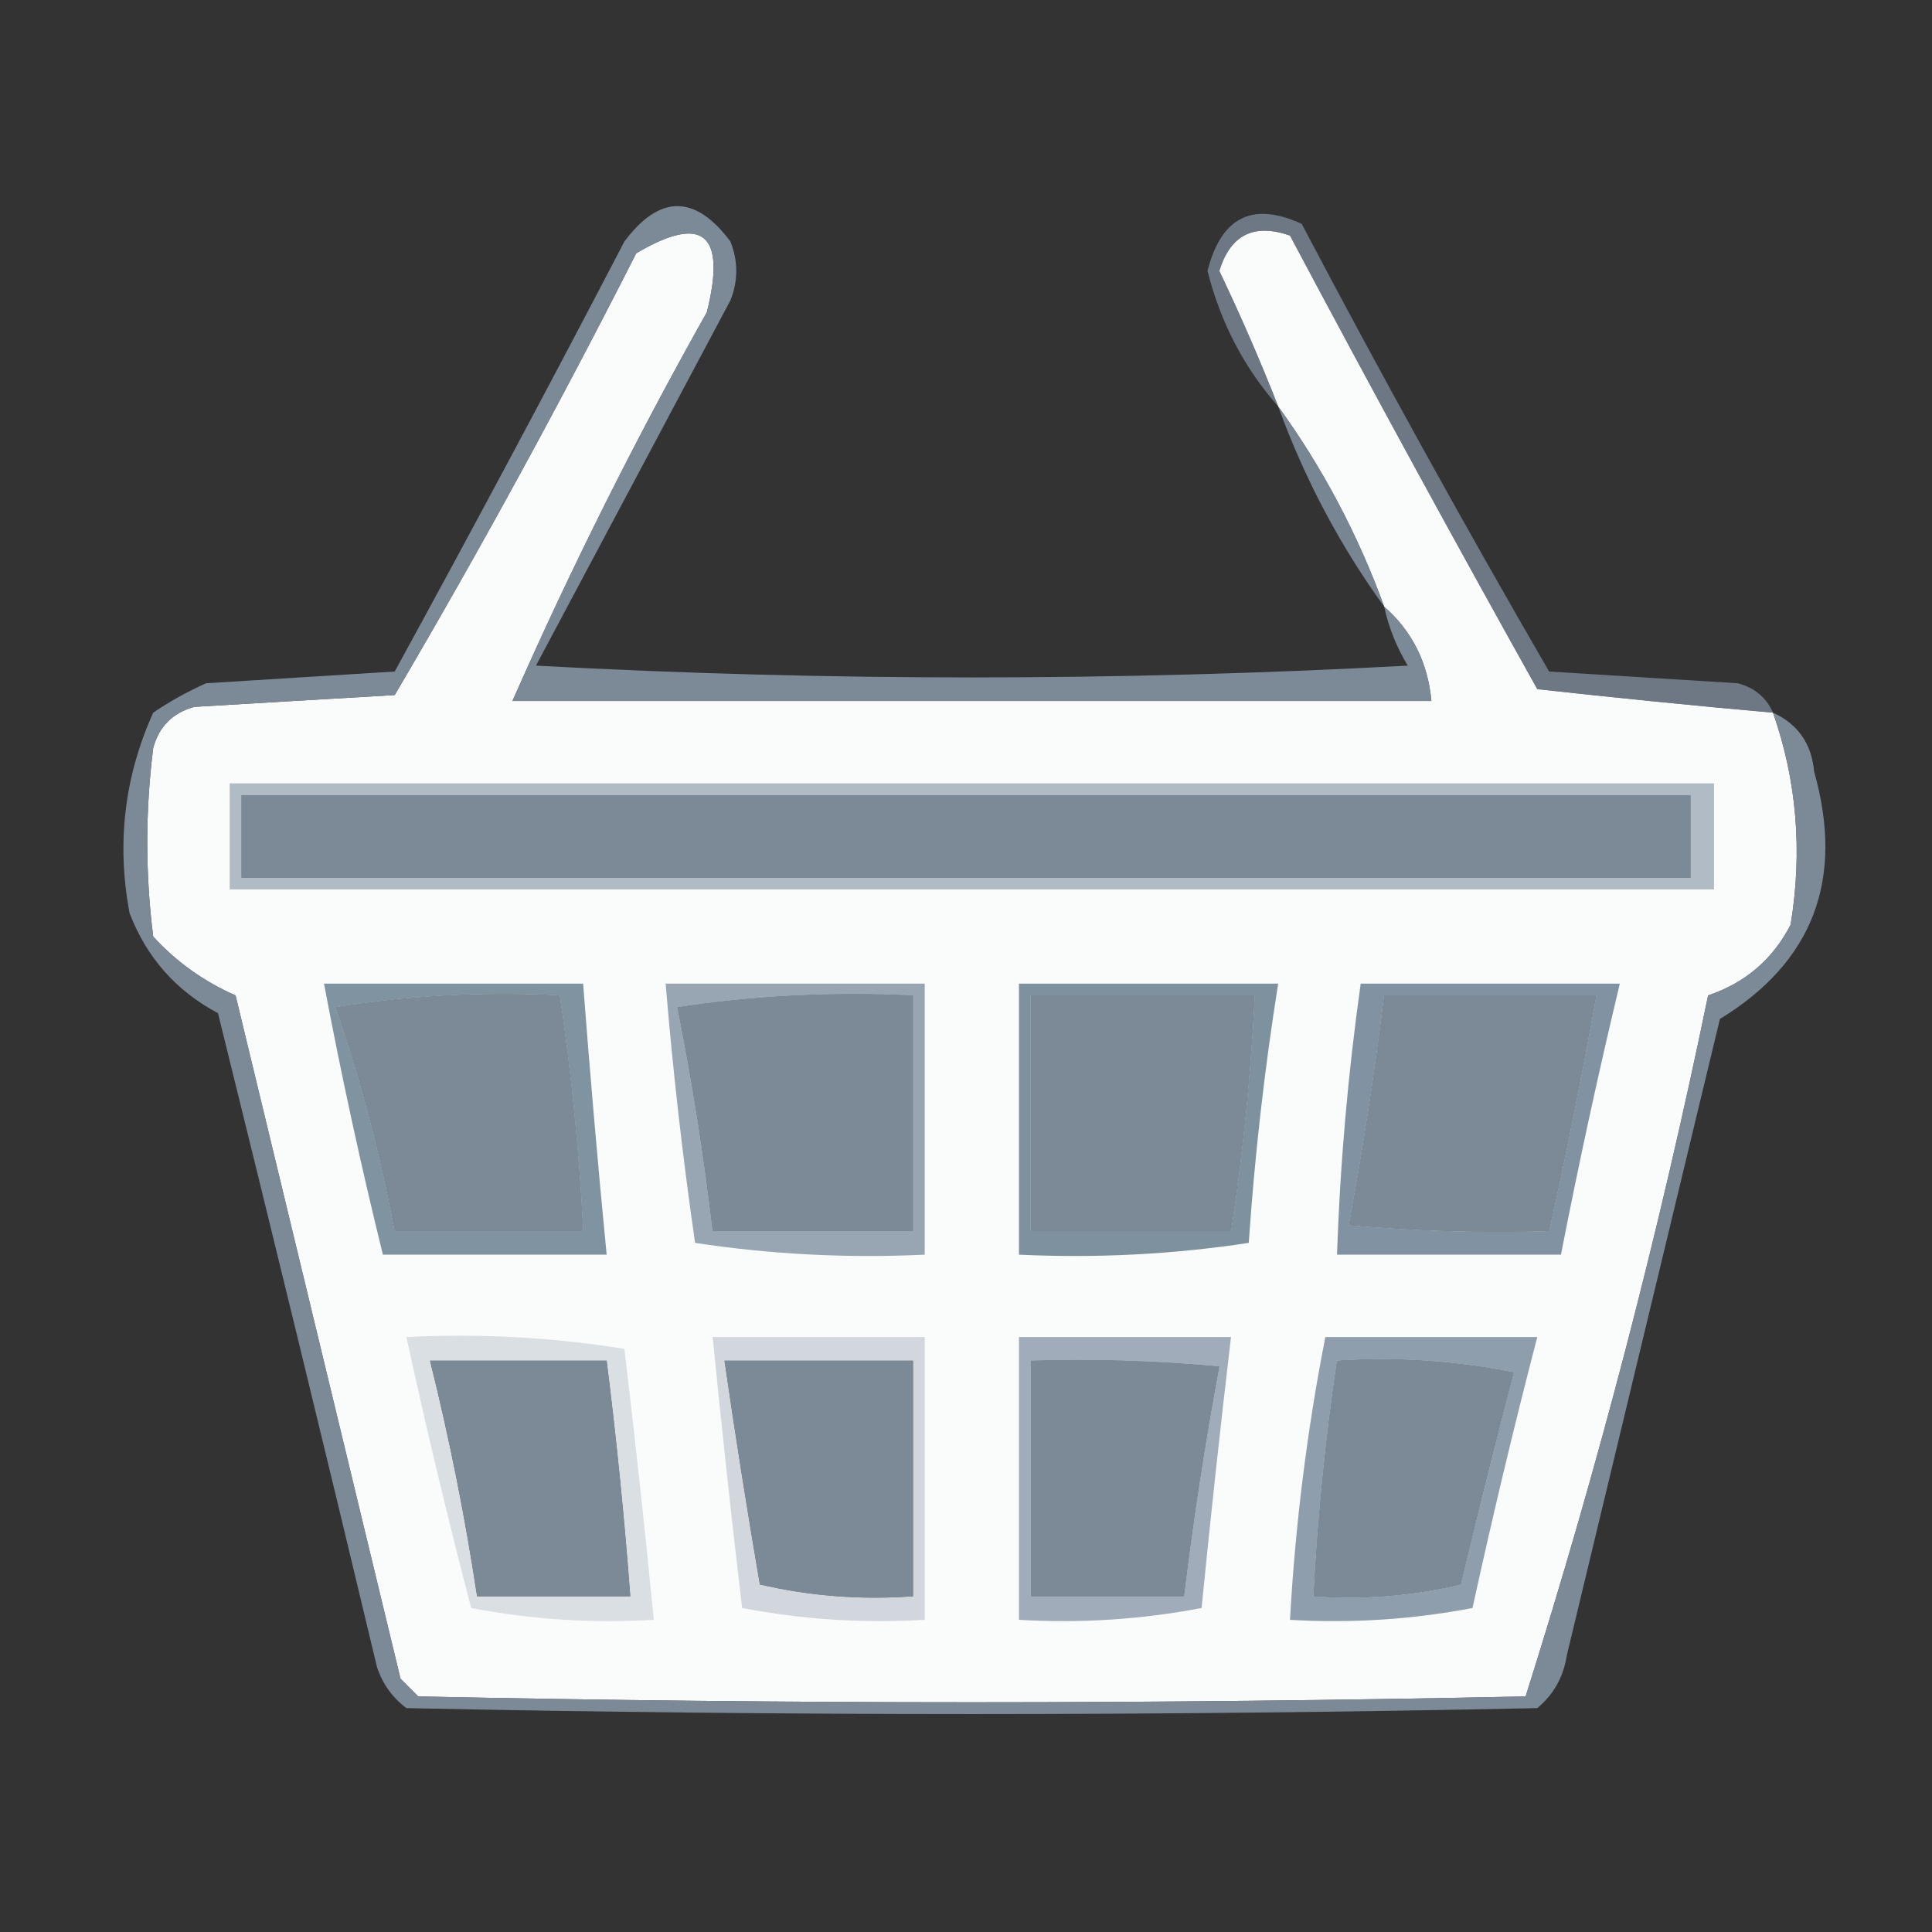 <?xml version="1.0" encoding="UTF-8"?>
<svg xmlns="http://www.w3.org/2000/svg" xmlns:xlink="http://www.w3.org/1999/xlink" width="60px" height="60px" viewBox="0 0 60 60" version="1.1">
<rect x="0" y="0" width="60" height="60" fill="#333333" stroke="none"/>
<defs>
<filter id="alpha" filterUnits="objectBoundingBox" x="0%" y="0%" width="100%" height="100%">
  <feColorMatrix type="matrix" in="SourceGraphic" values="0 0 0 0 1 0 0 0 0 1 0 0 0 0 1 0 0 0 1 0"/>
</filter>
<mask id="mask0">
  <g filter="url(#alpha)">
<rect x="0" y="0" width="60" height="60" style="fill:rgb(0%,0%,0%);fill-opacity:0.694;stroke:none;"/>
  </g>
</mask>
<clipPath id="clip1">
  <rect x="0" y="0" width="60" height="60"/>
</clipPath>
<g id="surface5" clip-path="url(#clip1)">
<path style=" stroke:none;fill-rule:evenodd;fill:rgb(52.941%,58.824%,65.49%);fill-opacity:1;" d="M 55.062 22.133 C 52.629 21.918 50.191 21.672 47.742 21.402 C 45.137 16.738 42.574 12.043 40.062 7.316 C 38.945 6.926 38.211 7.289 37.867 8.414 C 38.531 9.805 39.141 11.207 39.695 12.621 C 38.637 11.422 37.906 10.02 37.5 8.414 C 37.926 6.738 38.898 6.25 40.426 6.953 C 42.895 11.645 45.457 16.277 48.109 20.855 C 50.062 20.977 52.012 21.098 53.965 21.219 C 54.492 21.355 54.855 21.664 55.062 22.133 Z M 55.062 22.133 "/>
</g>
<mask id="mask1">
  <g filter="url(#alpha)">
<rect x="0" y="0" width="60" height="60" style="fill:rgb(0%,0%,0%);fill-opacity:0.839;stroke:none;"/>
  </g>
</mask>
<clipPath id="clip2">
  <rect x="0" y="0" width="60" height="60"/>
</clipPath>
<g id="surface8" clip-path="url(#clip2)">
<path style=" stroke:none;fill-rule:evenodd;fill:rgb(52.549%,58.431%,65.098%);fill-opacity:1;" d="M 39.695 12.621 C 41.07 14.52 42.168 16.59 42.988 18.84 C 41.613 16.945 40.516 14.871 39.695 12.621 Z M 39.695 12.621 "/>
</g>
<mask id="mask2">
  <g filter="url(#alpha)">
<rect x="0" y="0" width="60" height="60" style="fill:rgb(0%,0%,0%);fill-opacity:0.863;stroke:none;"/>
  </g>
</mask>
<clipPath id="clip3">
  <rect x="0" y="0" width="60" height="60"/>
</clipPath>
<g id="surface11" clip-path="url(#clip3)">
<path style=" stroke:none;fill-rule:evenodd;fill:rgb(53.333%,59.216%,65.49%);fill-opacity:1;" d="M 42.988 18.84 C 43.855 19.602 44.344 20.578 44.453 21.77 C 34.938 21.77 25.426 21.77 15.914 21.77 C 17.723 17.664 19.734 13.641 21.953 9.695 C 22.562 7.25 21.832 6.641 19.758 7.867 C 17.395 12.527 14.895 17.102 12.258 21.586 C 10.184 21.707 8.109 21.828 6.035 21.953 C 5.367 22.133 4.938 22.562 4.758 23.23 C 4.512 25.184 4.512 27.133 4.758 29.086 C 5.48 29.875 6.336 30.484 7.316 30.914 C 9.023 37.988 10.73 45.062 12.438 52.133 C 12.621 52.316 12.805 52.5 12.988 52.684 C 24.453 52.926 35.914 52.926 47.379 52.684 C 49.633 45.555 51.523 38.301 53.047 30.914 C 54.203 30.523 55.059 29.789 55.609 28.719 C 55.984 26.438 55.801 24.242 55.062 22.133 C 55.832 22.484 56.262 23.094 56.34 23.965 C 57.285 27.312 56.309 29.875 53.414 31.645 C 51.828 38.23 50.242 44.816 48.66 51.402 C 48.559 52.07 48.254 52.621 47.742 53.047 C 36.035 53.293 24.328 53.293 12.621 53.047 C 12.184 52.719 11.879 52.293 11.707 51.77 C 10.09 44.992 8.441 38.223 6.77 31.465 C 5.465 30.77 4.551 29.734 4.023 28.355 C 3.617 26.188 3.863 24.113 4.758 22.133 C 5.273 21.781 5.824 21.477 6.402 21.219 C 8.355 21.098 10.305 20.977 12.258 20.855 C 14.68 16.43 17.059 11.98 19.391 7.5 C 20.488 6.035 21.586 6.035 22.684 7.5 C 22.926 8.109 22.926 8.719 22.684 9.328 C 20.672 13.109 18.66 16.891 16.645 20.672 C 25.672 21.16 34.695 21.16 43.719 20.672 C 43.371 20.094 43.125 19.484 42.988 18.84 Z M 7.5 24.695 C 7.5 25.547 7.5 26.402 7.5 27.258 C 22.5 27.258 37.5 27.258 52.5 27.258 C 52.5 26.402 52.5 25.547 52.5 24.695 C 37.5 24.695 22.5 24.695 7.5 24.695 Z M 21.035 31.281 C 21.488 33.535 21.855 35.855 22.133 38.23 C 24.207 38.23 26.281 38.23 28.355 38.23 C 28.355 35.793 28.355 33.355 28.355 30.914 C 25.848 30.797 23.406 30.918 21.035 31.281 Z M 10.426 31.281 C 11.199 33.516 11.809 35.832 12.258 38.23 C 14.207 38.23 16.16 38.23 18.109 38.23 C 17.984 35.777 17.742 33.34 17.379 30.914 C 14.992 30.797 12.676 30.918 10.426 31.281 Z M 32.012 30.914 C 32.012 33.355 32.012 35.793 32.012 38.23 C 34.086 38.23 36.16 38.23 38.23 38.23 C 38.598 35.805 38.84 33.367 38.965 30.914 C 36.645 30.914 34.328 30.914 32.012 30.914 Z M 42.988 30.914 C 42.695 33.316 42.328 35.695 41.891 38.047 C 43.961 38.23 46.031 38.293 48.109 38.23 C 48.645 35.801 49.133 33.363 49.574 30.914 C 47.379 30.914 45.184 30.914 42.988 30.914 Z M 13.355 42.258 C 13.957 44.672 14.445 47.109 14.816 49.574 C 16.402 49.574 17.988 49.574 19.574 49.574 C 19.391 47.129 19.145 44.688 18.84 42.258 C 17.012 42.258 15.184 42.258 13.355 42.258 Z M 22.5 42.258 C 22.836 44.578 23.203 46.895 23.598 49.207 C 25.164 49.57 26.75 49.691 28.355 49.574 C 28.355 47.133 28.355 44.695 28.355 42.258 C 26.402 42.258 24.453 42.258 22.5 42.258 Z M 41.523 42.258 C 41.16 44.684 40.918 47.121 40.793 49.574 C 42.355 49.684 43.879 49.559 45.367 49.207 C 45.891 47.004 46.441 44.809 47.012 42.621 C 45.199 42.258 43.371 42.137 41.523 42.258 Z M 32.012 42.258 C 32.012 44.695 32.012 47.133 32.012 49.574 C 33.598 49.574 35.184 49.574 36.77 49.574 C 37.062 47.172 37.426 44.793 37.867 42.438 C 35.918 42.258 33.969 42.195 32.012 42.258 Z M 32.012 42.258 "/>
</g>
<mask id="mask3">
  <g filter="url(#alpha)">
<rect x="0" y="0" width="60" height="60" style="fill:rgb(0%,0%,0%);fill-opacity:0.576;stroke:none;"/>
  </g>
</mask>
<clipPath id="clip4">
  <rect x="0" y="0" width="60" height="60"/>
</clipPath>
<g id="surface14" clip-path="url(#clip4)">
<path style=" stroke:none;fill-rule:evenodd;fill:rgb(47.843%,54.902%,61.569%);fill-opacity:1;" d="M 7.133 24.328 C 22.5 24.328 37.867 24.328 53.23 24.328 C 53.23 25.426 53.23 26.523 53.23 27.621 C 37.867 27.621 22.5 27.621 7.133 27.621 C 7.133 26.523 7.133 25.426 7.133 24.328 Z M 7.5 24.695 C 7.5 25.547 7.5 26.402 7.5 27.258 C 22.5 27.258 37.5 27.258 52.5 27.258 C 52.5 26.402 52.5 25.547 52.5 24.695 C 37.5 24.695 22.5 24.695 7.5 24.695 Z M 7.5 24.695 "/>
</g>
<mask id="mask4">
  <g filter="url(#alpha)">
<rect x="0" y="0" width="60" height="60" style="fill:rgb(0%,0%,0%);fill-opacity:0.808;stroke:none;"/>
  </g>
</mask>
<clipPath id="clip5">
  <rect x="0" y="0" width="60" height="60"/>
</clipPath>
<g id="surface17" clip-path="url(#clip5)">
<path style=" stroke:none;fill-rule:evenodd;fill:rgb(50.196%,57.255%,63.137%);fill-opacity:1;" d="M 20.672 30.547 C 23.355 30.547 26.035 30.547 28.719 30.547 C 28.719 33.355 28.719 36.16 28.719 38.965 C 26.309 39.078 23.93 38.957 21.586 38.598 C 21.199 35.922 20.895 33.238 20.672 30.547 Z M 21.035 31.281 C 21.488 33.535 21.855 35.855 22.133 38.23 C 24.207 38.23 26.281 38.23 28.355 38.23 C 28.355 35.793 28.355 33.355 28.355 30.914 C 25.848 30.797 23.406 30.918 21.035 31.281 Z M 21.035 31.281 "/>
</g>
<mask id="mask5">
  <g filter="url(#alpha)">
<rect x="0" y="0" width="60" height="60" style="fill:rgb(0%,0%,0%);fill-opacity:0.988;stroke:none;"/>
  </g>
</mask>
<clipPath id="clip6">
  <rect x="0" y="0" width="60" height="60"/>
</clipPath>
<g id="surface20" clip-path="url(#clip6)">
<path style=" stroke:none;fill-rule:evenodd;fill:rgb(49.412%,57.255%,62.353%);fill-opacity:1;" d="M 10.062 30.547 C 12.742 30.547 15.426 30.547 18.109 30.547 C 18.324 33.355 18.566 36.16 18.84 38.965 C 16.523 38.965 14.207 38.965 11.891 38.965 C 11.203 36.172 10.594 33.367 10.062 30.547 Z M 10.426 31.281 C 11.199 33.516 11.809 35.832 12.258 38.23 C 14.207 38.23 16.16 38.23 18.109 38.23 C 17.984 35.777 17.742 33.34 17.379 30.914 C 14.992 30.797 12.676 30.918 10.426 31.281 Z M 10.426 31.281 "/>
</g>
<mask id="mask6">
  <g filter="url(#alpha)">
<rect x="0" y="0" width="60" height="60" style="fill:rgb(0%,0%,0%);fill-opacity:0.988;stroke:none;"/>
  </g>
</mask>
<clipPath id="clip7">
  <rect x="0" y="0" width="60" height="60"/>
</clipPath>
<g id="surface23" clip-path="url(#clip7)">
<path style=" stroke:none;fill-rule:evenodd;fill:rgb(48.627%,56.471%,61.961%);fill-opacity:1;" d="M 31.645 30.547 C 34.328 30.547 37.012 30.547 39.695 30.547 C 39.27 33.215 38.965 35.895 38.781 38.598 C 36.434 38.957 34.059 39.078 31.645 38.965 C 31.645 36.16 31.645 33.355 31.645 30.547 Z M 32.012 30.914 C 32.012 33.355 32.012 35.793 32.012 38.23 C 34.086 38.23 36.16 38.23 38.23 38.23 C 38.598 35.805 38.84 33.367 38.965 30.914 C 36.645 30.914 34.328 30.914 32.012 30.914 Z M 32.012 30.914 "/>
</g>
<mask id="mask7">
  <g filter="url(#alpha)">
<rect x="0" y="0" width="60" height="60" style="fill:rgb(0%,0%,0%);fill-opacity:0.988;stroke:none;"/>
  </g>
</mask>
<clipPath id="clip8">
  <rect x="0" y="0" width="60" height="60"/>
</clipPath>
<g id="surface26" clip-path="url(#clip8)">
<path style=" stroke:none;fill-rule:evenodd;fill:rgb(50.196%,57.255%,63.137%);fill-opacity:1;" d="M 42.258 30.547 C 44.938 30.547 47.621 30.547 50.305 30.547 C 49.637 33.34 49.027 36.145 48.477 38.965 C 46.16 38.965 43.84 38.965 41.523 38.965 C 41.617 36.145 41.863 33.34 42.258 30.547 Z M 42.988 30.914 C 42.695 33.316 42.328 35.695 41.891 38.047 C 43.961 38.23 46.031 38.293 48.109 38.23 C 48.645 35.801 49.133 33.363 49.574 30.914 C 47.379 30.914 45.184 30.914 42.988 30.914 Z M 42.988 30.914 "/>
</g>
<mask id="mask8">
  <g filter="url(#alpha)">
<rect x="0" y="0" width="60" height="60" style="fill:rgb(0%,0%,0%);fill-opacity:0.286;stroke:none;"/>
  </g>
</mask>
<clipPath id="clip9">
  <rect x="0" y="0" width="60" height="60"/>
</clipPath>
<g id="surface29" clip-path="url(#clip9)">
<path style=" stroke:none;fill-rule:evenodd;fill:rgb(53.725%,59.608%,65.882%);fill-opacity:1;" d="M 12.621 41.523 C 14.91 41.41 17.168 41.531 19.391 41.891 C 19.727 44.695 20.031 47.5 20.305 50.305 C 18.379 50.418 16.488 50.293 14.633 49.938 C 13.902 47.141 13.234 44.336 12.621 41.523 Z M 13.355 42.258 C 13.957 44.672 14.445 47.109 14.816 49.574 C 16.402 49.574 17.988 49.574 19.574 49.574 C 19.391 47.129 19.145 44.688 18.84 42.258 C 17.012 42.258 15.184 42.258 13.355 42.258 Z M 13.355 42.258 "/>
</g>
<mask id="mask9">
  <g filter="url(#alpha)">
<rect x="0" y="0" width="60" height="60" style="fill:rgb(0%,0%,0%);fill-opacity:0.353;stroke:none;"/>
  </g>
</mask>
<clipPath id="clip10">
  <rect x="0" y="0" width="60" height="60"/>
</clipPath>
<g id="surface32" clip-path="url(#clip10)">
<path style=" stroke:none;fill-rule:evenodd;fill:rgb(52.549%,58.431%,64.706%);fill-opacity:1;" d="M 22.133 41.523 C 24.328 41.523 26.523 41.523 28.719 41.523 C 28.719 44.453 28.719 47.379 28.719 50.305 C 26.793 50.418 24.902 50.293 23.047 49.938 C 22.715 47.133 22.41 44.328 22.133 41.523 Z M 22.5 42.258 C 22.836 44.578 23.203 46.895 23.598 49.207 C 25.164 49.57 26.75 49.691 28.355 49.574 C 28.355 47.133 28.355 44.695 28.355 42.258 C 26.402 42.258 24.453 42.258 22.5 42.258 Z M 22.5 42.258 "/>
</g>
<mask id="mask10">
  <g filter="url(#alpha)">
<rect x="0" y="0" width="60" height="60" style="fill:rgb(0%,0%,0%);fill-opacity:0.937;stroke:none;"/>
  </g>
</mask>
<clipPath id="clip11">
  <rect x="0" y="0" width="60" height="60"/>
</clipPath>
<g id="surface35" clip-path="url(#clip11)">
<path style=" stroke:none;fill-rule:evenodd;fill:rgb(53.333%,59.216%,65.882%);fill-opacity:1;" d="M 41.16 41.523 C 43.355 41.523 45.547 41.523 47.742 41.523 C 47.016 44.309 46.348 47.113 45.73 49.938 C 43.875 50.293 41.984 50.418 40.062 50.305 C 40.227 47.336 40.594 44.41 41.16 41.523 Z M 41.523 42.258 C 41.16 44.684 40.918 47.121 40.793 49.574 C 42.355 49.684 43.879 49.559 45.367 49.207 C 45.891 47.004 46.441 44.809 47.012 42.621 C 45.199 42.258 43.371 42.137 41.523 42.258 Z M 41.523 42.258 "/>
</g>
<mask id="mask11">
  <g filter="url(#alpha)">
<rect x="0" y="0" width="60" height="60" style="fill:rgb(0%,0%,0%);fill-opacity:0.788;stroke:none;"/>
  </g>
</mask>
<clipPath id="clip12">
  <rect x="0" y="0" width="60" height="60"/>
</clipPath>
<g id="surface38" clip-path="url(#clip12)">
<path style=" stroke:none;fill-rule:evenodd;fill:rgb(53.333%,59.216%,65.49%);fill-opacity:1;" d="M 31.645 41.523 C 33.84 41.523 36.035 41.523 38.23 41.523 C 37.898 44.324 37.594 47.129 37.316 49.938 C 35.461 50.293 33.57 50.418 31.645 50.305 C 31.645 47.379 31.645 44.453 31.645 41.523 Z M 32.012 42.258 C 32.012 44.695 32.012 47.133 32.012 49.574 C 33.598 49.574 35.184 49.574 36.77 49.574 C 37.062 47.172 37.426 44.793 37.867 42.438 C 35.918 42.258 33.969 42.195 32.012 42.258 Z M 32.012 42.258 "/>
</g>
</defs>
<g id="surface1">
<path style=" stroke:none;fill-rule:evenodd;fill:rgb(98.039%,98.431%,98.431%);fill-opacity:1;" d="M 42.988 18.84 C 42.168 16.59 41.07 14.52 39.695 12.621 C 39.141 11.207 38.531 9.805 37.867 8.414 C 38.211 7.289 38.945 6.926 40.062 7.316 C 42.574 12.043 45.137 16.738 47.742 21.402 C 50.191 21.672 52.629 21.918 55.062 22.133 C 55.801 24.242 55.984 26.438 55.609 28.719 C 55.059 29.789 54.203 30.523 53.047 30.914 C 51.523 38.301 49.633 45.555 47.379 52.684 C 35.914 52.926 24.453 52.926 12.988 52.684 C 12.805 52.5 12.621 52.316 12.438 52.133 C 10.73 45.062 9.023 37.988 7.316 30.914 C 6.336 30.484 5.48 29.875 4.758 29.086 C 4.512 27.133 4.512 25.184 4.758 23.23 C 4.938 22.562 5.367 22.133 6.035 21.953 C 8.109 21.828 10.184 21.707 12.258 21.586 C 14.895 17.102 17.395 12.527 19.758 7.867 C 21.832 6.641 22.562 7.25 21.953 9.695 C 19.734 13.641 17.723 17.664 15.914 21.77 C 25.426 21.77 34.938 21.77 44.453 21.77 C 44.344 20.578 43.855 19.602 42.988 18.84 Z M 7.5 24.695 C 22.5 24.695 37.5 24.695 52.5 24.695 C 52.5 25.547 52.5 26.402 52.5 27.258 C 37.5 27.258 22.5 27.258 7.5 27.258 C 7.5 26.402 7.5 25.547 7.5 24.695 Z M 21.035 31.281 C 23.406 30.918 25.848 30.797 28.355 30.914 C 28.355 33.355 28.355 35.793 28.355 38.23 C 26.281 38.23 24.207 38.23 22.133 38.23 C 21.855 35.855 21.488 33.535 21.035 31.281 Z M 10.426 31.281 C 12.676 30.918 14.992 30.797 17.379 30.914 C 17.742 33.34 17.984 35.777 18.109 38.23 C 16.16 38.23 14.207 38.23 12.258 38.23 C 11.809 35.832 11.199 33.516 10.426 31.281 Z M 32.012 30.914 C 34.328 30.914 36.645 30.914 38.965 30.914 C 38.84 33.367 38.598 35.805 38.23 38.23 C 36.16 38.23 34.086 38.23 32.012 38.23 C 32.012 35.793 32.012 33.355 32.012 30.914 Z M 42.988 30.914 C 45.184 30.914 47.379 30.914 49.574 30.914 C 49.133 33.363 48.645 35.801 48.109 38.23 C 46.031 38.293 43.961 38.23 41.891 38.047 C 42.328 35.695 42.695 33.316 42.988 30.914 Z M 13.355 42.258 C 15.184 42.258 17.012 42.258 18.84 42.258 C 19.145 44.688 19.391 47.129 19.574 49.574 C 17.988 49.574 16.402 49.574 14.816 49.574 C 14.445 47.109 13.957 44.672 13.355 42.258 Z M 22.5 42.258 C 24.453 42.258 26.402 42.258 28.355 42.258 C 28.355 44.695 28.355 47.133 28.355 49.574 C 26.75 49.691 25.164 49.57 23.598 49.207 C 23.203 46.895 22.836 44.578 22.5 42.258 Z M 41.523 42.258 C 43.371 42.137 45.199 42.258 47.012 42.621 C 46.441 44.809 45.891 47.004 45.367 49.207 C 43.879 49.559 42.355 49.684 40.793 49.574 C 40.918 47.121 41.16 44.684 41.523 42.258 Z M 32.012 42.258 C 33.969 42.195 35.918 42.258 37.867 42.438 C 37.426 44.793 37.062 47.172 36.77 49.574 C 35.184 49.574 33.598 49.574 32.012 49.574 C 32.012 47.133 32.012 44.695 32.012 42.258 Z M 32.012 42.258 "/>
<use xlink:href="#surface5" mask="url(#mask0)"/>
<use xlink:href="#surface8" mask="url(#mask1)"/>
<use xlink:href="#surface11" mask="url(#mask2)"/>
<use xlink:href="#surface14" mask="url(#mask3)"/>
<use xlink:href="#surface17" mask="url(#mask4)"/>
<use xlink:href="#surface20" mask="url(#mask5)"/>
<use xlink:href="#surface23" mask="url(#mask6)"/>
<use xlink:href="#surface26" mask="url(#mask7)"/>
<use xlink:href="#surface29" mask="url(#mask8)"/>
<use xlink:href="#surface32" mask="url(#mask9)"/>
<use xlink:href="#surface35" mask="url(#mask10)"/>
<use xlink:href="#surface38" mask="url(#mask11)"/>
</g>
</svg>
